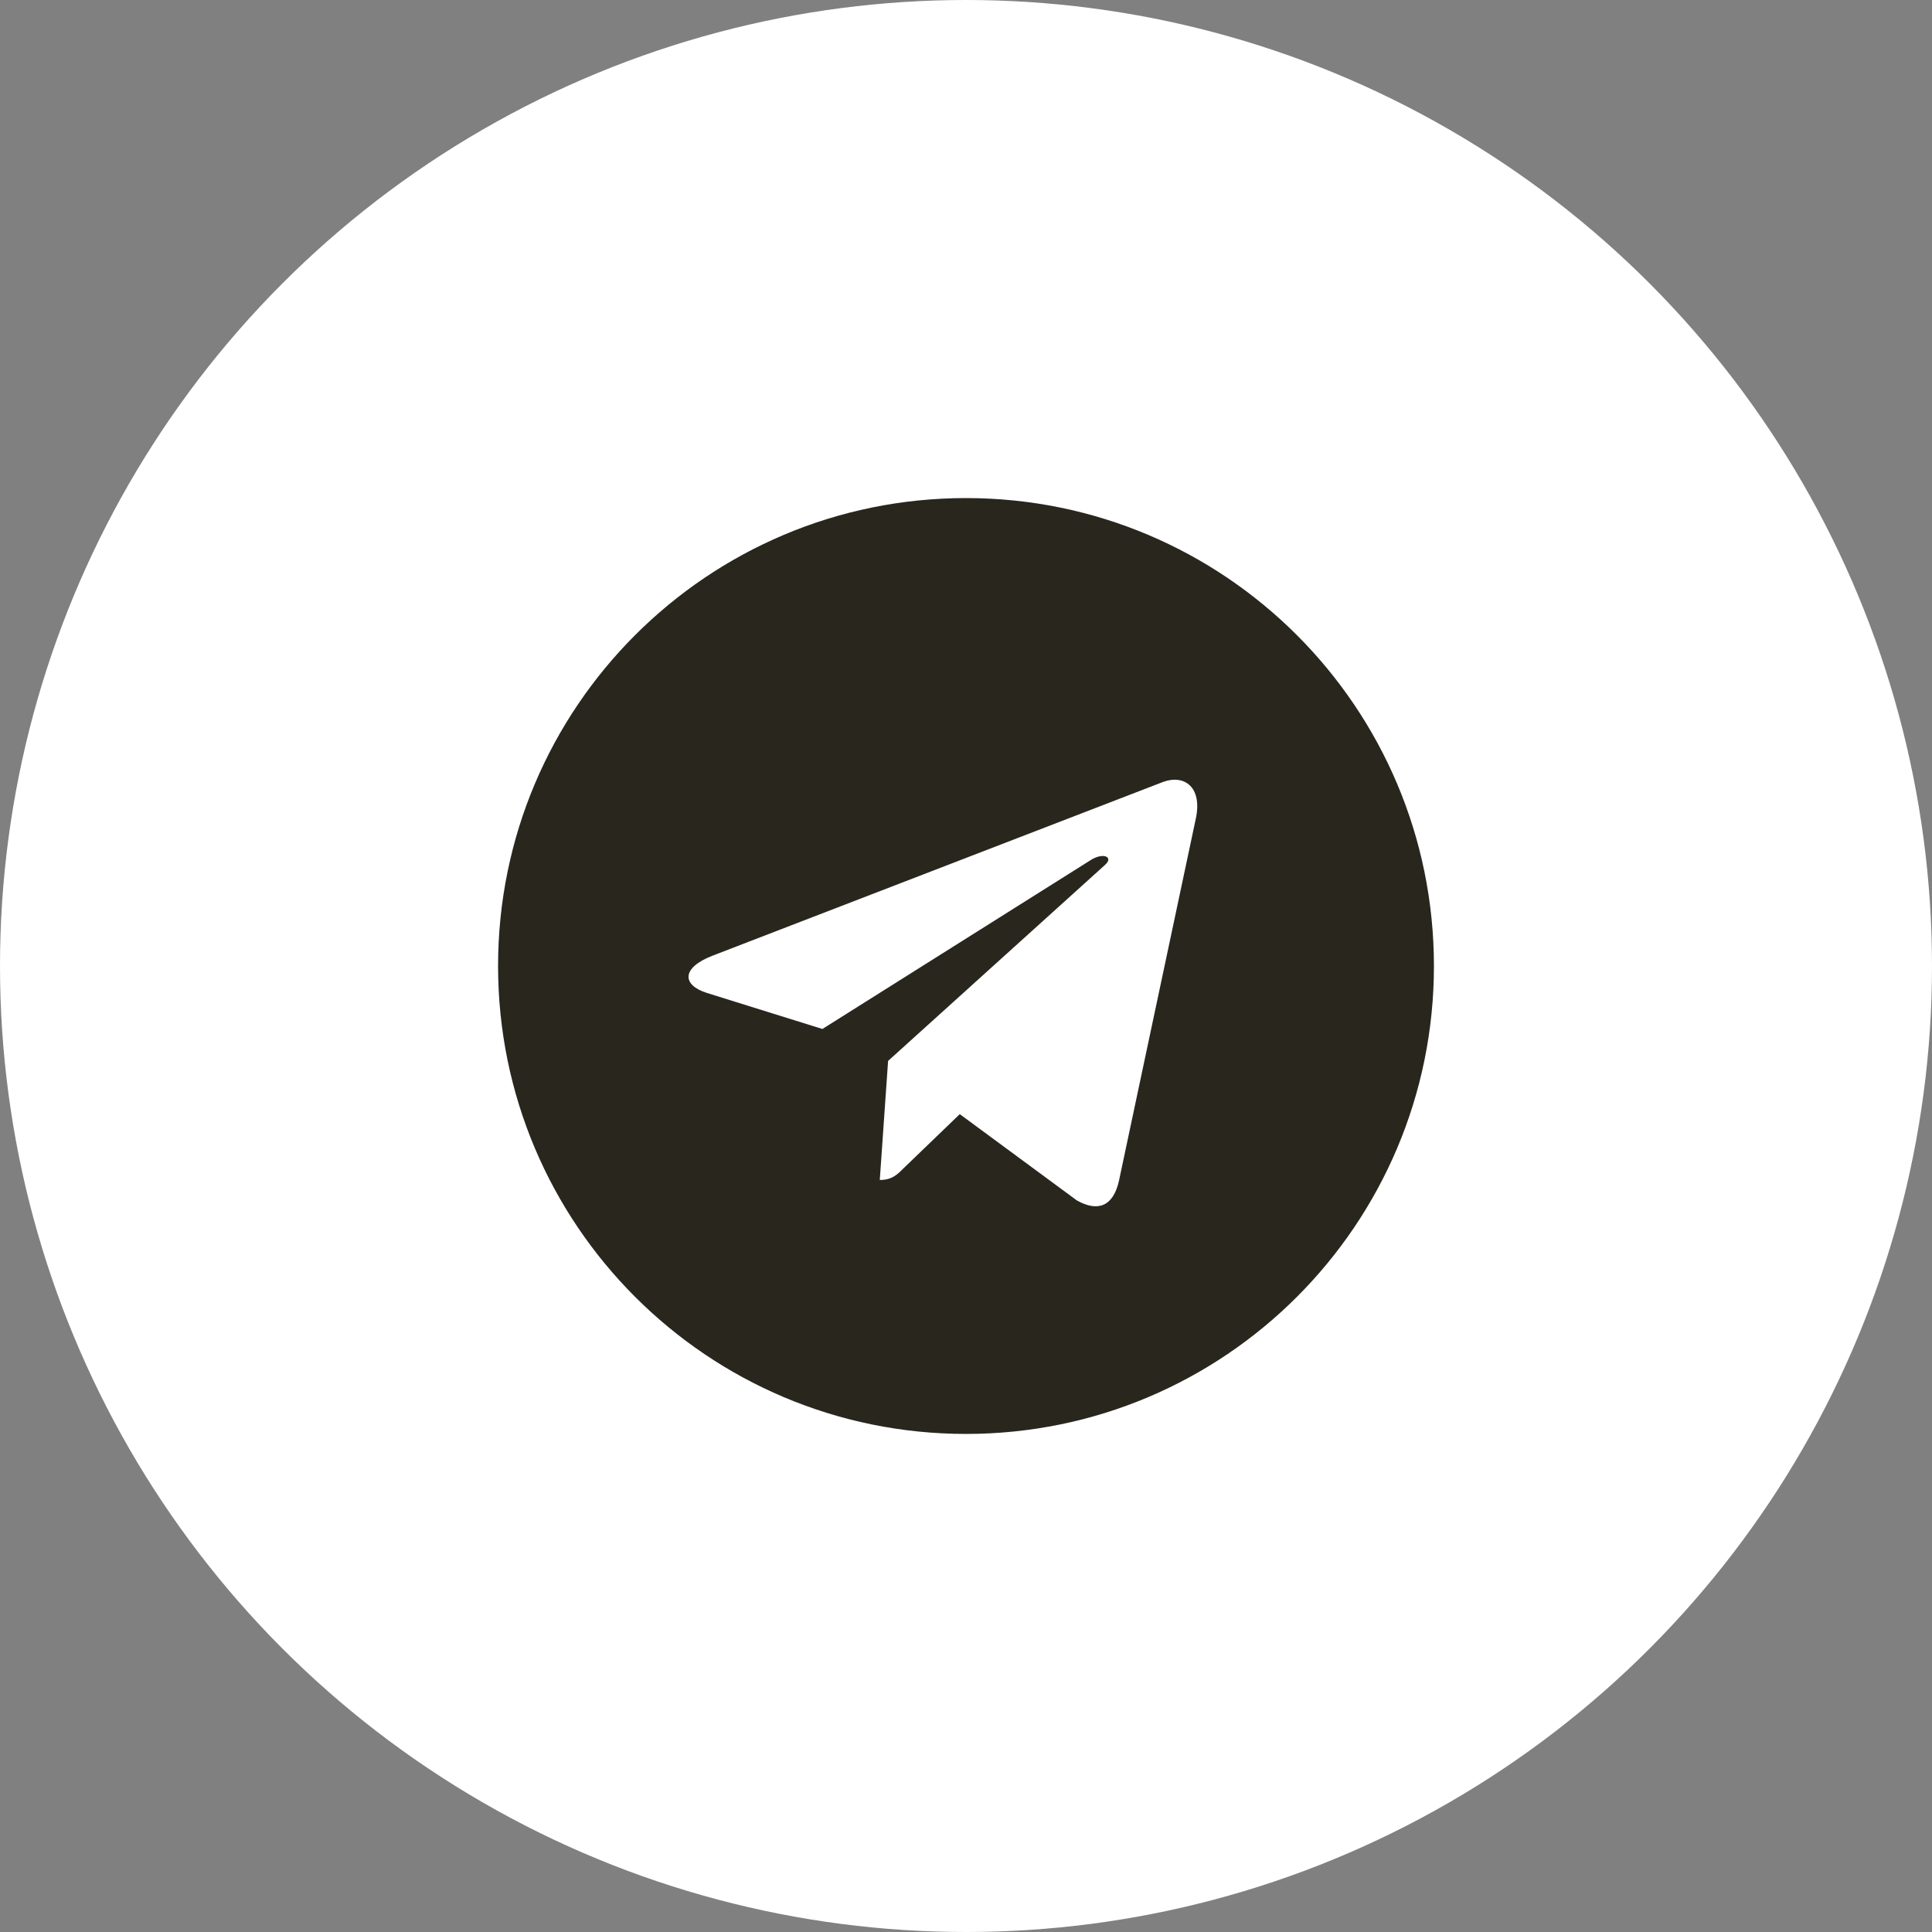<svg width="40" height="40" viewBox="0 0 40 40" fill="none" xmlns="http://www.w3.org/2000/svg">
<rect x="0" y="0" width="40" height="40" fill="#808080" stroke="none"/>
<circle cx="20" cy="20" r="20" fill="white"/>
<g clip-path="url(#clip0_118_15225)">
<path d="M20 10.312C14.648 10.312 10.312 14.649 10.312 20C10.312 25.351 14.649 29.688 20 29.688C25.352 29.688 29.688 25.351 29.688 20C29.688 14.649 25.351 10.312 20 10.312ZM24.758 16.949L23.168 24.442C23.051 24.973 22.734 25.102 22.293 24.852L19.871 23.067L18.703 24.192C18.574 24.321 18.465 24.43 18.215 24.43L18.387 21.965L22.875 17.91C23.071 17.738 22.832 17.641 22.574 17.812L17.027 21.304L14.636 20.558C14.117 20.394 14.105 20.039 14.746 19.789L24.086 16.187C24.519 16.031 24.898 16.293 24.758 16.949L24.758 16.949Z" fill="#29261E"/>
</g>
<defs>
<clipPath id="clip0_118_15225">
<rect width="20" height="20" fill="white" transform="translate(10 10)"/>
</clipPath>
</defs>
</svg>
